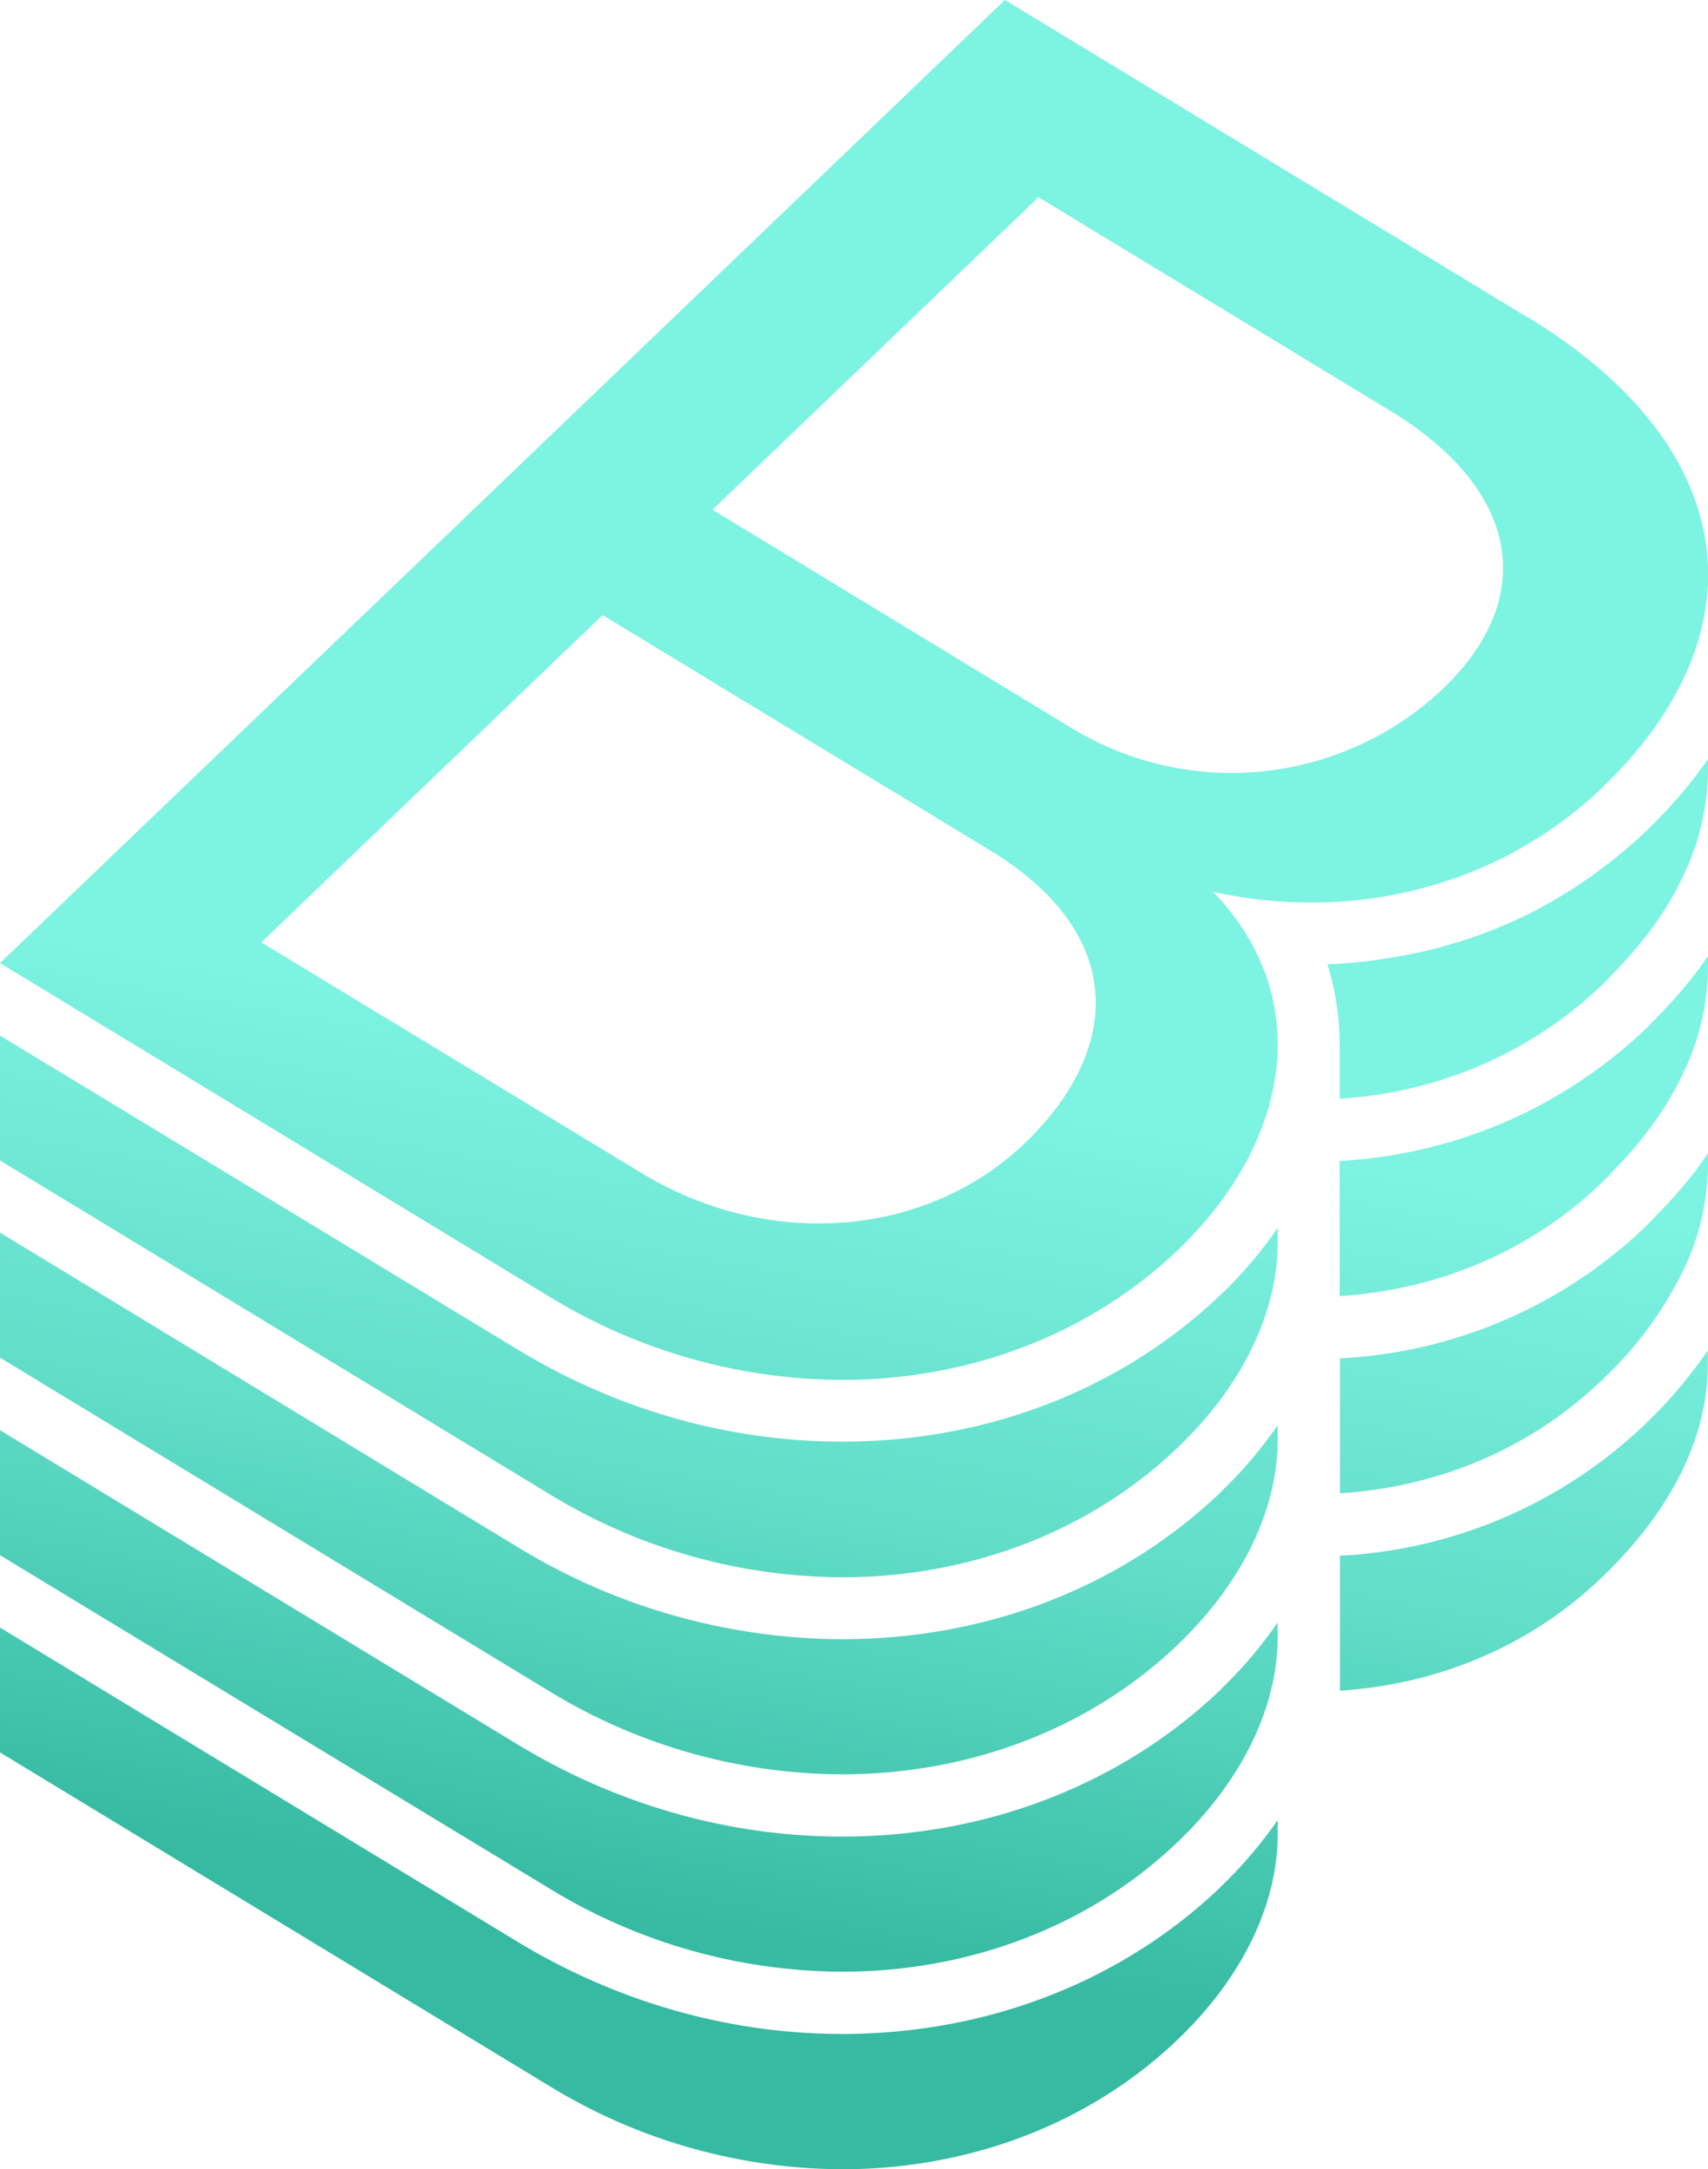 <svg xmlns="http://www.w3.org/2000/svg" viewBox="0 0 982.4 1247.4"><defs><linearGradient id="a" x1="392.2" x2="609.2" y1="1236" y2="5.5" gradientUnits="userSpaceOnUse"><stop offset=".1" stop-color="#36baa2"/><stop offset=".3" stop-color="#61ddc8"/><stop offset=".5" stop-color="#7df3e1"/></linearGradient></defs><path d="M702.3 857.9c-57 54.6-134.4 84.7-218 84.7a360 360 0 0 1-186.6-53L0 708.8v71.9l316.1 191.9a325 325 0 0 0 168.2 47.7c72.5 0 142-25.6 193.3-74.7 37.5-36 58.2-79 57.3-120.8v-5.2a254 254 0 0 1-32.6 38.2m0-113.5c-57 54.6-134.4 84.7-218 84.7-65 0-129.5-18.3-186.6-53L0 595.5v71.8l316.1 191.9A325 325 0 0 0 484.3 907c72.5 0 142-25.6 193.3-74.8 37.5-35.9 58.2-79 57.3-120.8v-5.3a252 252 0 0 1-32.6 38.3m0 227c-57 54.6-134.4 84.7-218 84.7-65 0-129.5-18.3-186.6-53L0 822.4v71.9L316.1 1086a325 325 0 0 0 168.2 47.8c72.5 0 142-25.6 193.3-74.8 37.5-35.9 58.2-79 57.3-120.8V933a254 254 0 0 1-32.6 38.3Zm0 113.5c-57 54.6-134.4 84.7-218 84.7-65 0-129.5-18.4-186.6-53L0 935.9v71.8l316.1 191.9a325 325 0 0 0 168.2 47.8c72.5 0 142-25.6 193.3-74.8 37.5-36 58.2-79 57.3-120.8v-5.2a254 254 0 0 1-32.6 38.2Zm249.5-498.6-5.9 6a283 283 0 0 1-64.8 45.7 279 279 0 0 1-110.4 29.6h-.2v77.7h.2c54.3-3.5 108-24.3 150.6-65.2q3.4-3.3 6.6-6.8A239 239 0 0 0 951 646a185 185 0 0 0 18.3-31.4 141 141 0 0 0 12.6-47.8q.5-5.4.5-10.8v-6.4q-3.1 4.7-6.6 9.4a284 284 0 0 1-24 27.3m0-113.4q-2.8 3-6 6a289 289 0 0 1-64.6 45.7 276 276 0 0 1-76.4 25.3 287 287 0 0 1-41.3 4.6q2.2 7 3.7 14.3a155 155 0 0 1 3.3 34.9v28.1h.2a245 245 0 0 0 73.7-16.2 236 236 0 0 0 76.8-49q3.4-3.3 6.6-6.8a238 238 0 0 0 23.2-27.2 184 184 0 0 0 18.3-31.4 141 141 0 0 0 12.6-47.9q.5-5.4.5-10.8v-6q-3.1 4.5-6.5 9a285 285 0 0 1-24 27.4m0 226.9-5.9 6a274 274 0 0 1-175.2 75.3h-.1v77.6c54.3-3.4 108-24.2 150.6-65a215 215 0 0 0 48-65.6 141 141 0 0 0 12.6-47.8q.5-5.4.6-10.8V663l-6.6 9.4a283 283 0 0 1-24 27.3M770.7 894.6v77.6c54.3-3.5 108-24.2 150.6-65.1 40.7-39 61.5-81.8 61-124.1v-6.4a277 277 0 0 1-36.4 42.7 274 274 0 0 1-175.2 75.3m107.6-712.3L578 0 228 335.4 0 553.8l316.1 191.9a325 325 0 0 0 168.2 47.8c72.5 0 142-25.7 193.3-74.8 55.8-53.5 74.3-122.6 40-180.1a142 142 0 0 0-19.9-25.8A260 260 0 0 0 754 519h.4a248 248 0 0 0 90.2-16.9 236 236 0 0 0 76.8-49l6.7-6.7a239 239 0 0 0 23-27.2 184 184 0 0 0 18.3-31.4 142 142 0 0 0 12.7-47.7c4.3-56.4-29-112.6-103.7-157.9m-289 475.2c-56.2 53.9-146.7 61.8-220.3 17.2L150.3 541.9l196.3-188.2 222.4 135c80.2 48.6 75.8 115.7 20.3 168.8Zm240.5-261.3a177 177 0 0 1-214.5 22l-205.6-125 187.5-179.7 202 122.6c75.4 45.8 85.2 107.8 30.6 160.1" style="fill:url(#a)"/></svg>